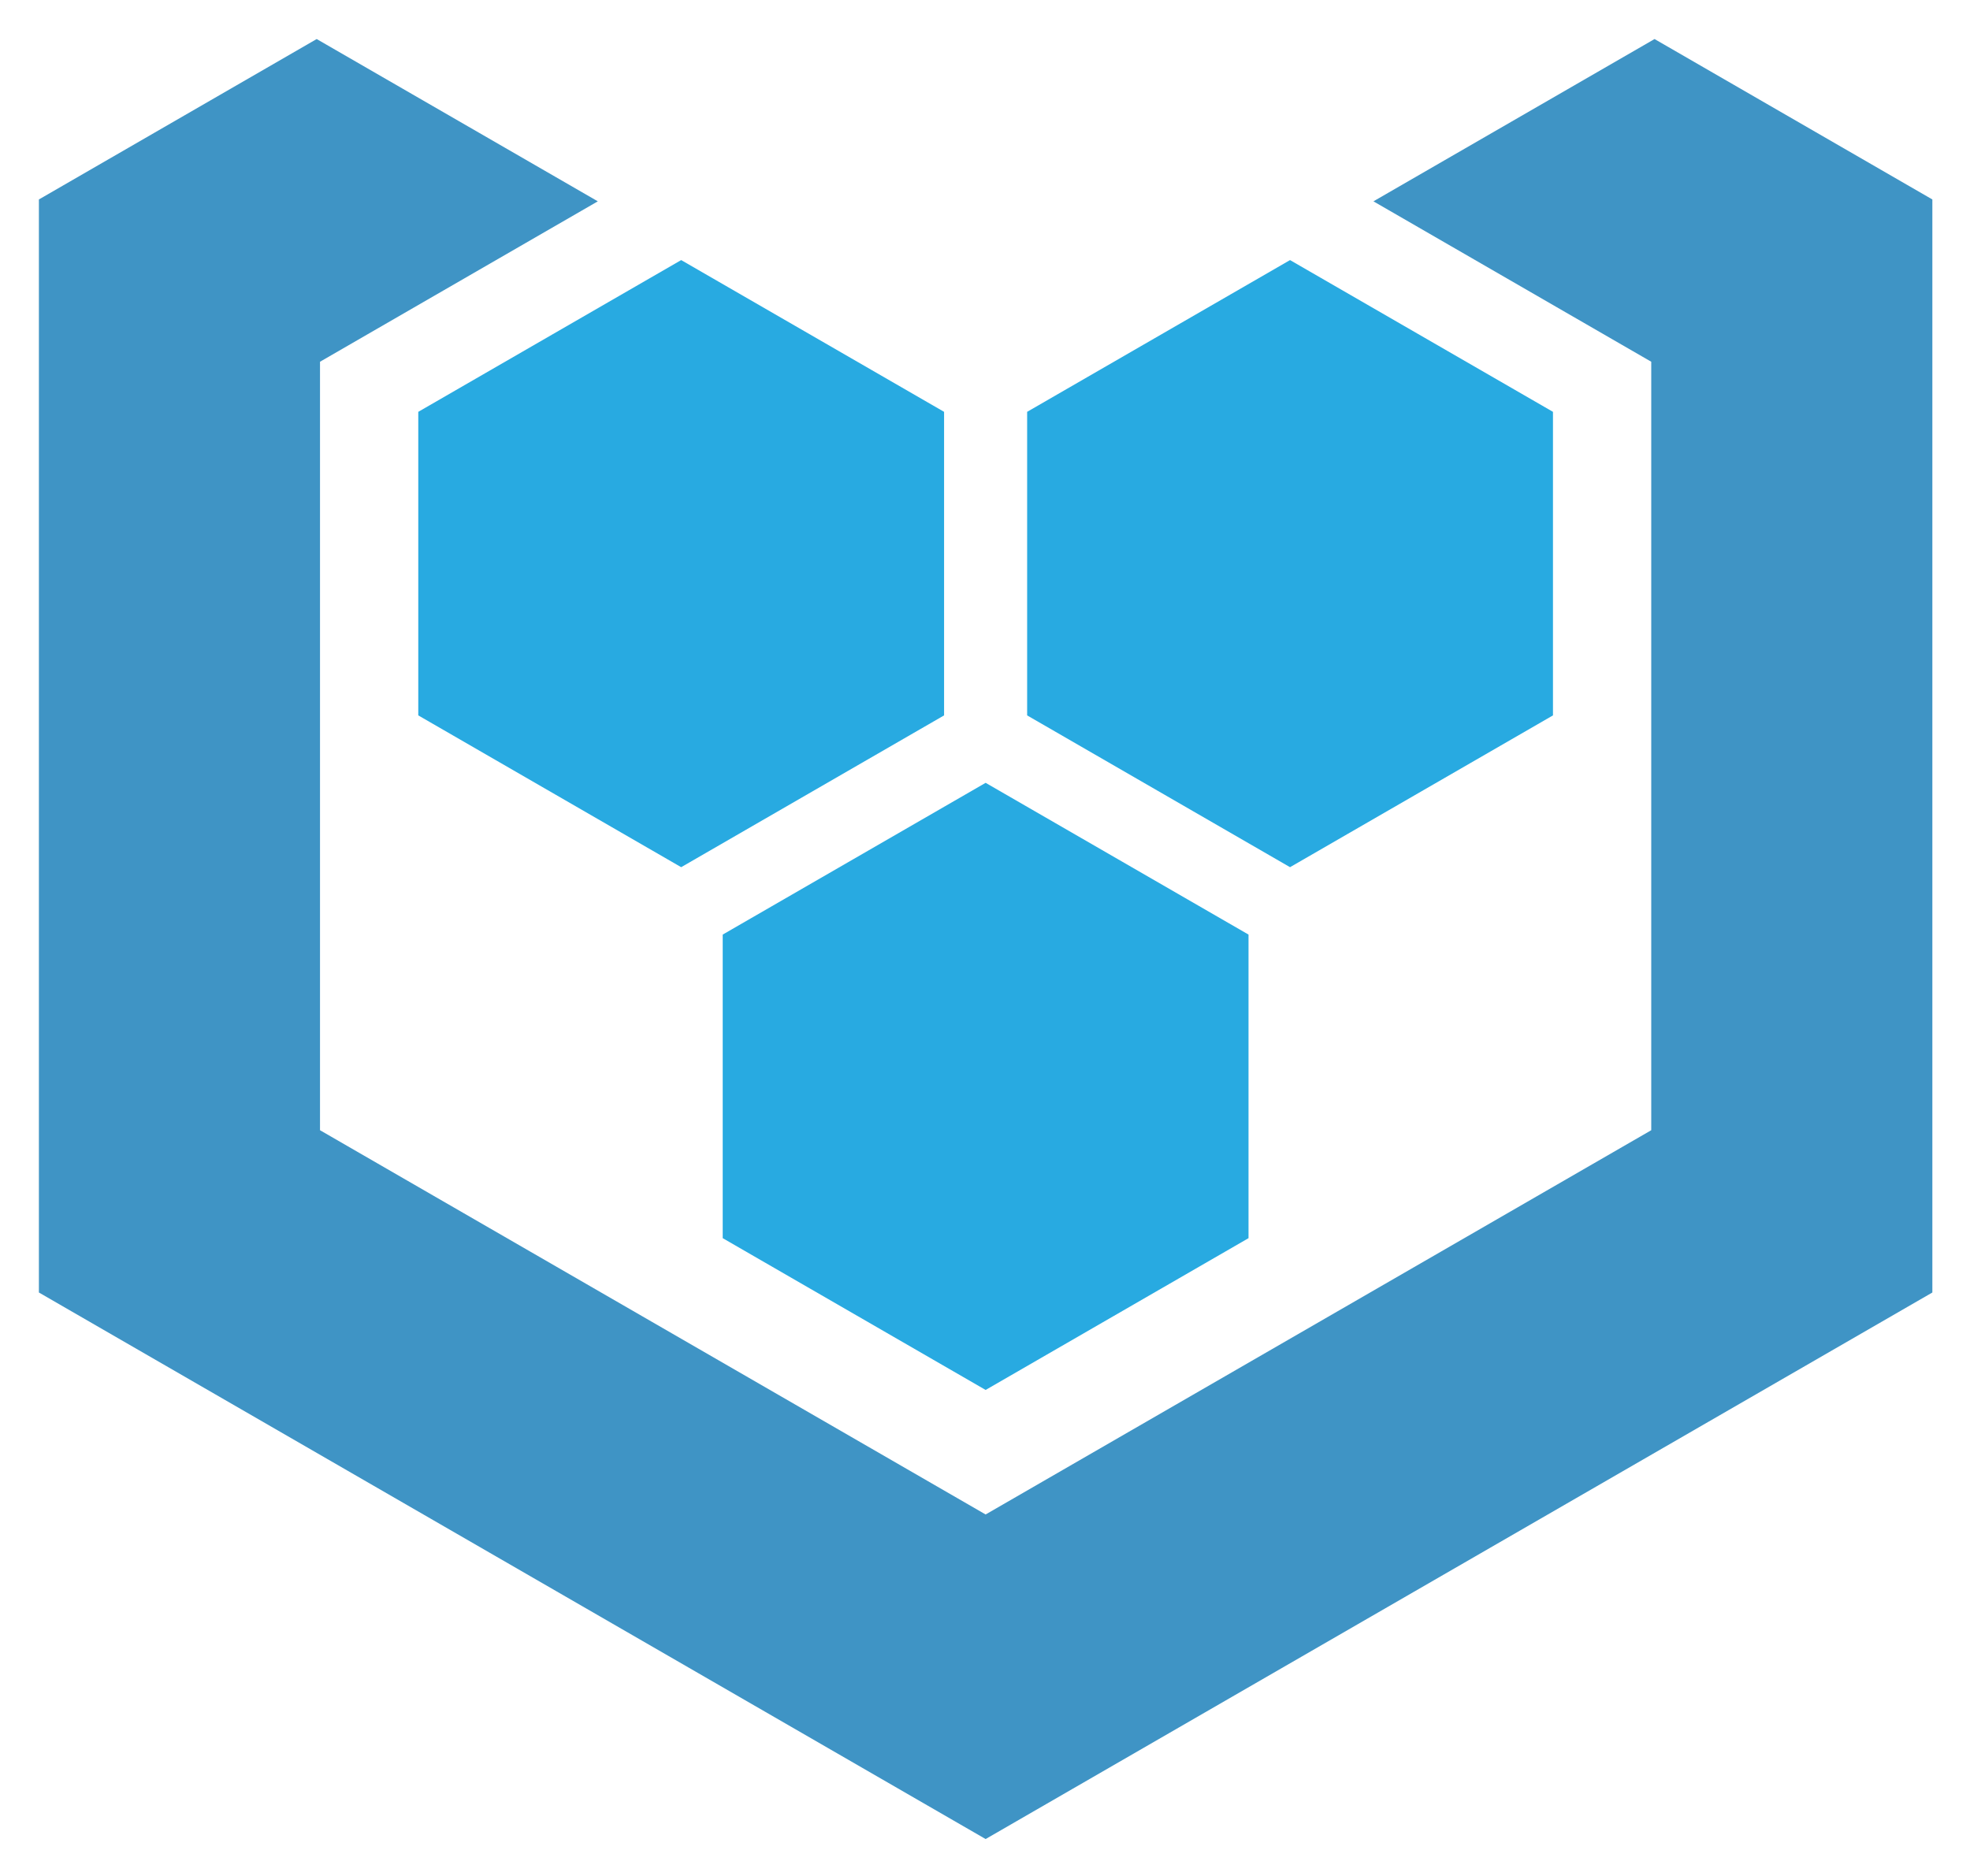 <svg xmlns="http://www.w3.org/2000/svg" role="img" viewBox="9.15 12.53 141.57 134.82"><title>Vorteil logo</title><g transform="matrix(1.333 0 0 -1.333 0 160)"><path fill="#3f94c5" fill-opacity="1" fill-rule="nonzero" stroke="none" d="M80.907 99.775l14.977-8.649V49.692L60 28.974 24.116 49.692v41.434l14.977 8.649-15.156 8.75-14.976-8.649V40.942L60 11.474l51.039 29.468v58.934l-14.977 8.649z"/><path fill="#28aae1" fill-opacity="1" fill-rule="nonzero" stroke="none" d="M74.173 43.872L60 35.688l-14.174 8.184V60.24L60 68.422l14.173-8.182z"/><path fill="#28aae1" fill-opacity="1" fill-rule="nonzero" stroke="none" d="M57.76 72.058l-14.173-8.184-14.173 8.184v16.367l14.173 8.182 14.173-8.182z"/><path fill="#28aae1" fill-opacity="1" fill-rule="nonzero" stroke="none" d="M62.238 72.058l14.173-8.184 14.175 8.184v16.367l-14.175 8.182-14.173-8.182z"/></g></svg>